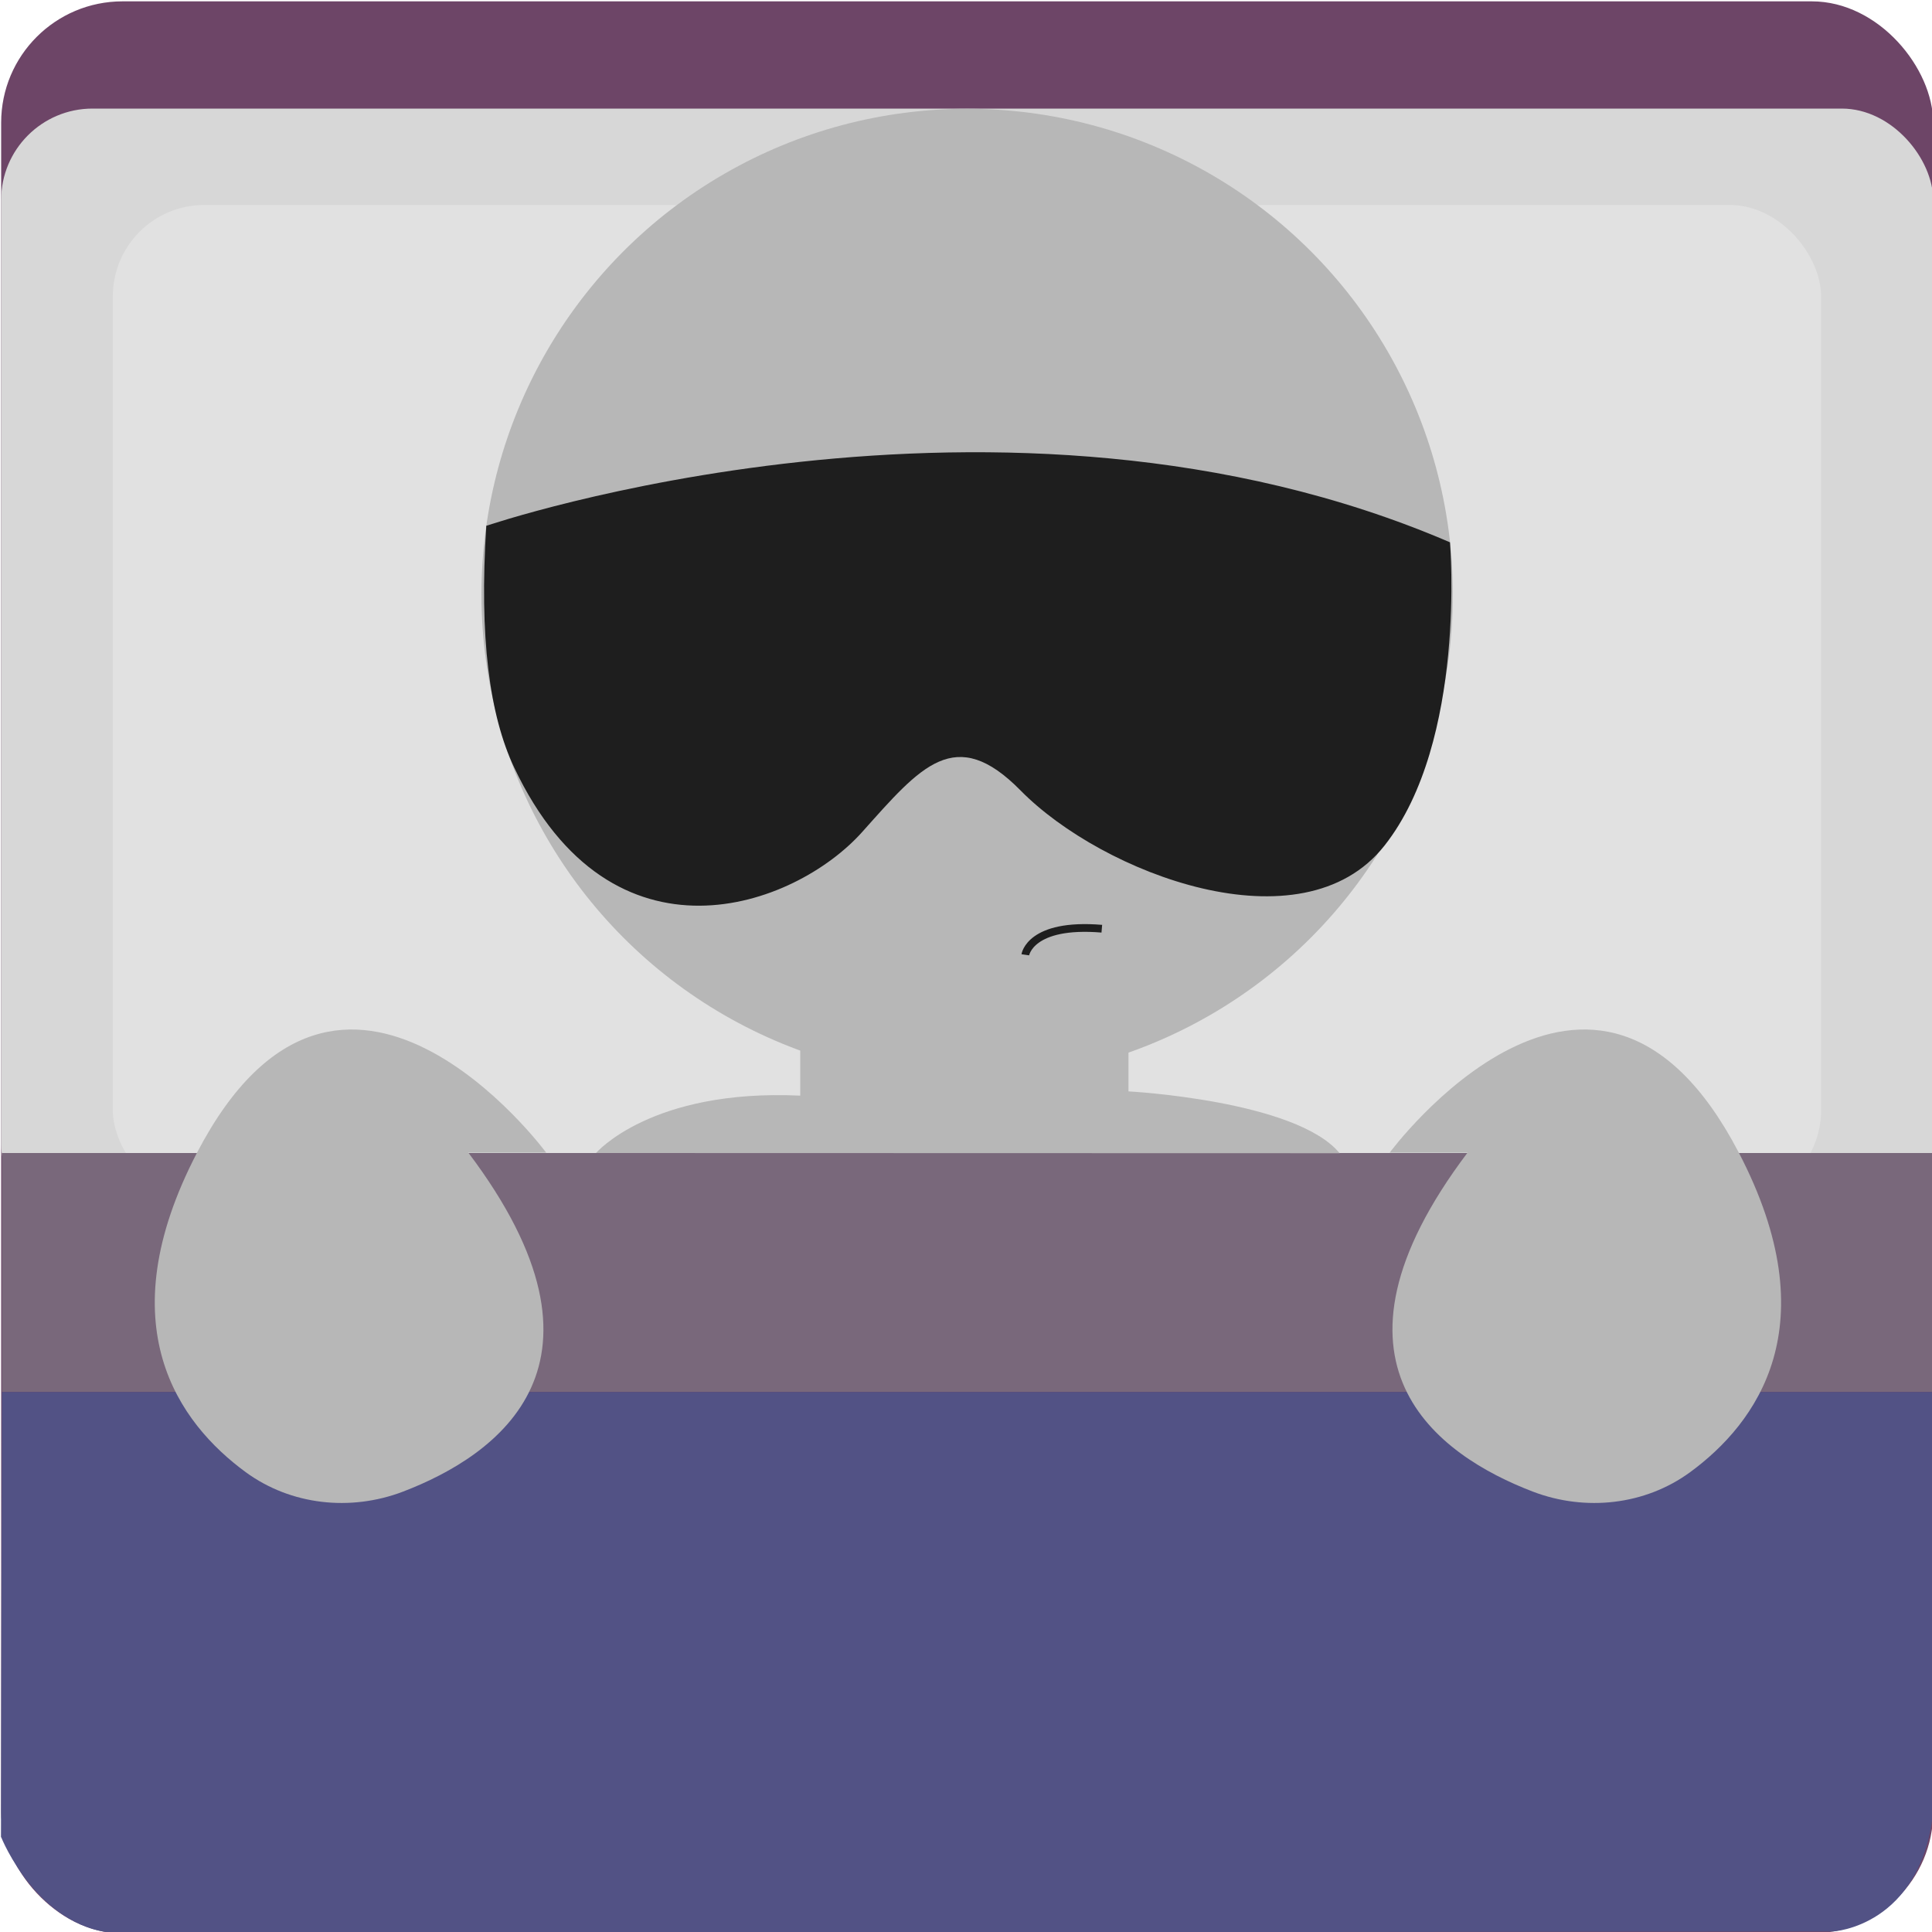 <?xml version="1.0" encoding="UTF-8"?>
<svg id="Layer_15" data-name="Layer 15" xmlns="http://www.w3.org/2000/svg" viewBox="0 0 100 100">
  <defs>
    <style>
      .cls-1 {
        fill: #525285;
      }

      .cls-2 {
        fill: #1e1e1e;
      }

      .cls-3 {
        fill: #79687b;
      }

      .cls-4 {
        fill: #d7d7d7;
      }

      .cls-5 {
        fill: #b7b7b7;
      }

      .cls-6 {
        fill: #e1e1e1;
      }

      .cls-7 {
        fill: none;
        stroke: #1e1e1e;
        stroke-miterlimit: 10;
        stroke-width: .4px;
      }

      .cls-8 {
        fill: #6d4567;
      }
    </style>
  </defs>
  <rect class="cls-8" x=".06" y=".07" width="100" height="100" rx="6.28" ry="6.28"/>
  <rect class="cls-4" x=".06" y="5.62" width="100" height="58.34" rx="4.73" ry="4.73"/>
  <rect class="cls-6" x="5.84" y="10.61" width="88.42" height="51.58" rx="4.73" ry="4.73"/>
  <rect class="cls-3" x=".1" y="59.68" width="99.95" height="12.36"/>
  <path class="cls-1" d="M.06,95.09s1.97,4.98,6.28,4.98l88.55-.1s4.51-.24,5.17-6.18v-21.74H.1l-.05,23.05Z"/>
  <path class="cls-5" d="M28.27,59.66s-10.6-14.34-18.07,0c-4.67,8.96-.93,14.01,2.52,16.54,2.34,1.71,5.42,2.04,8.13,1.01,4.94-1.89,11.64-6.62,3.39-17.55"/>
  <path class="cls-5" d="M71.93,59.66s10.6-14.34,18.07,0c4.67,8.96.93,14.01-2.52,16.54-2.34,1.71-5.42,2.04-8.13,1.01-4.94-1.89-11.64-6.62-3.39-17.55"/>
  <circle class="cls-5" cx="50.06" cy="30.77" r="25.14"/>
  <path class="cls-5" d="M30.85,59.68s2.85-3.33,10.57-2.97v-3.42h16.99v3.2s8.67.46,10.93,3.2"/>
  <path class="cls-2" d="M25.16,27.22s26.72-9.12,49.89.85c0,0,.88,10.29-3.39,15.7s-14.61,1.44-18.83-2.85c-3.39-3.45-5.17-1.25-8.2,2.14-3.5,3.92-12.95,7.37-18.01-3.32-1.29-2.72-1.82-6.77-1.45-12.51Z"/>
  <path class="cls-7" d="M53.07,49.42s.24-1.66,3.96-1.35"/>
</svg>